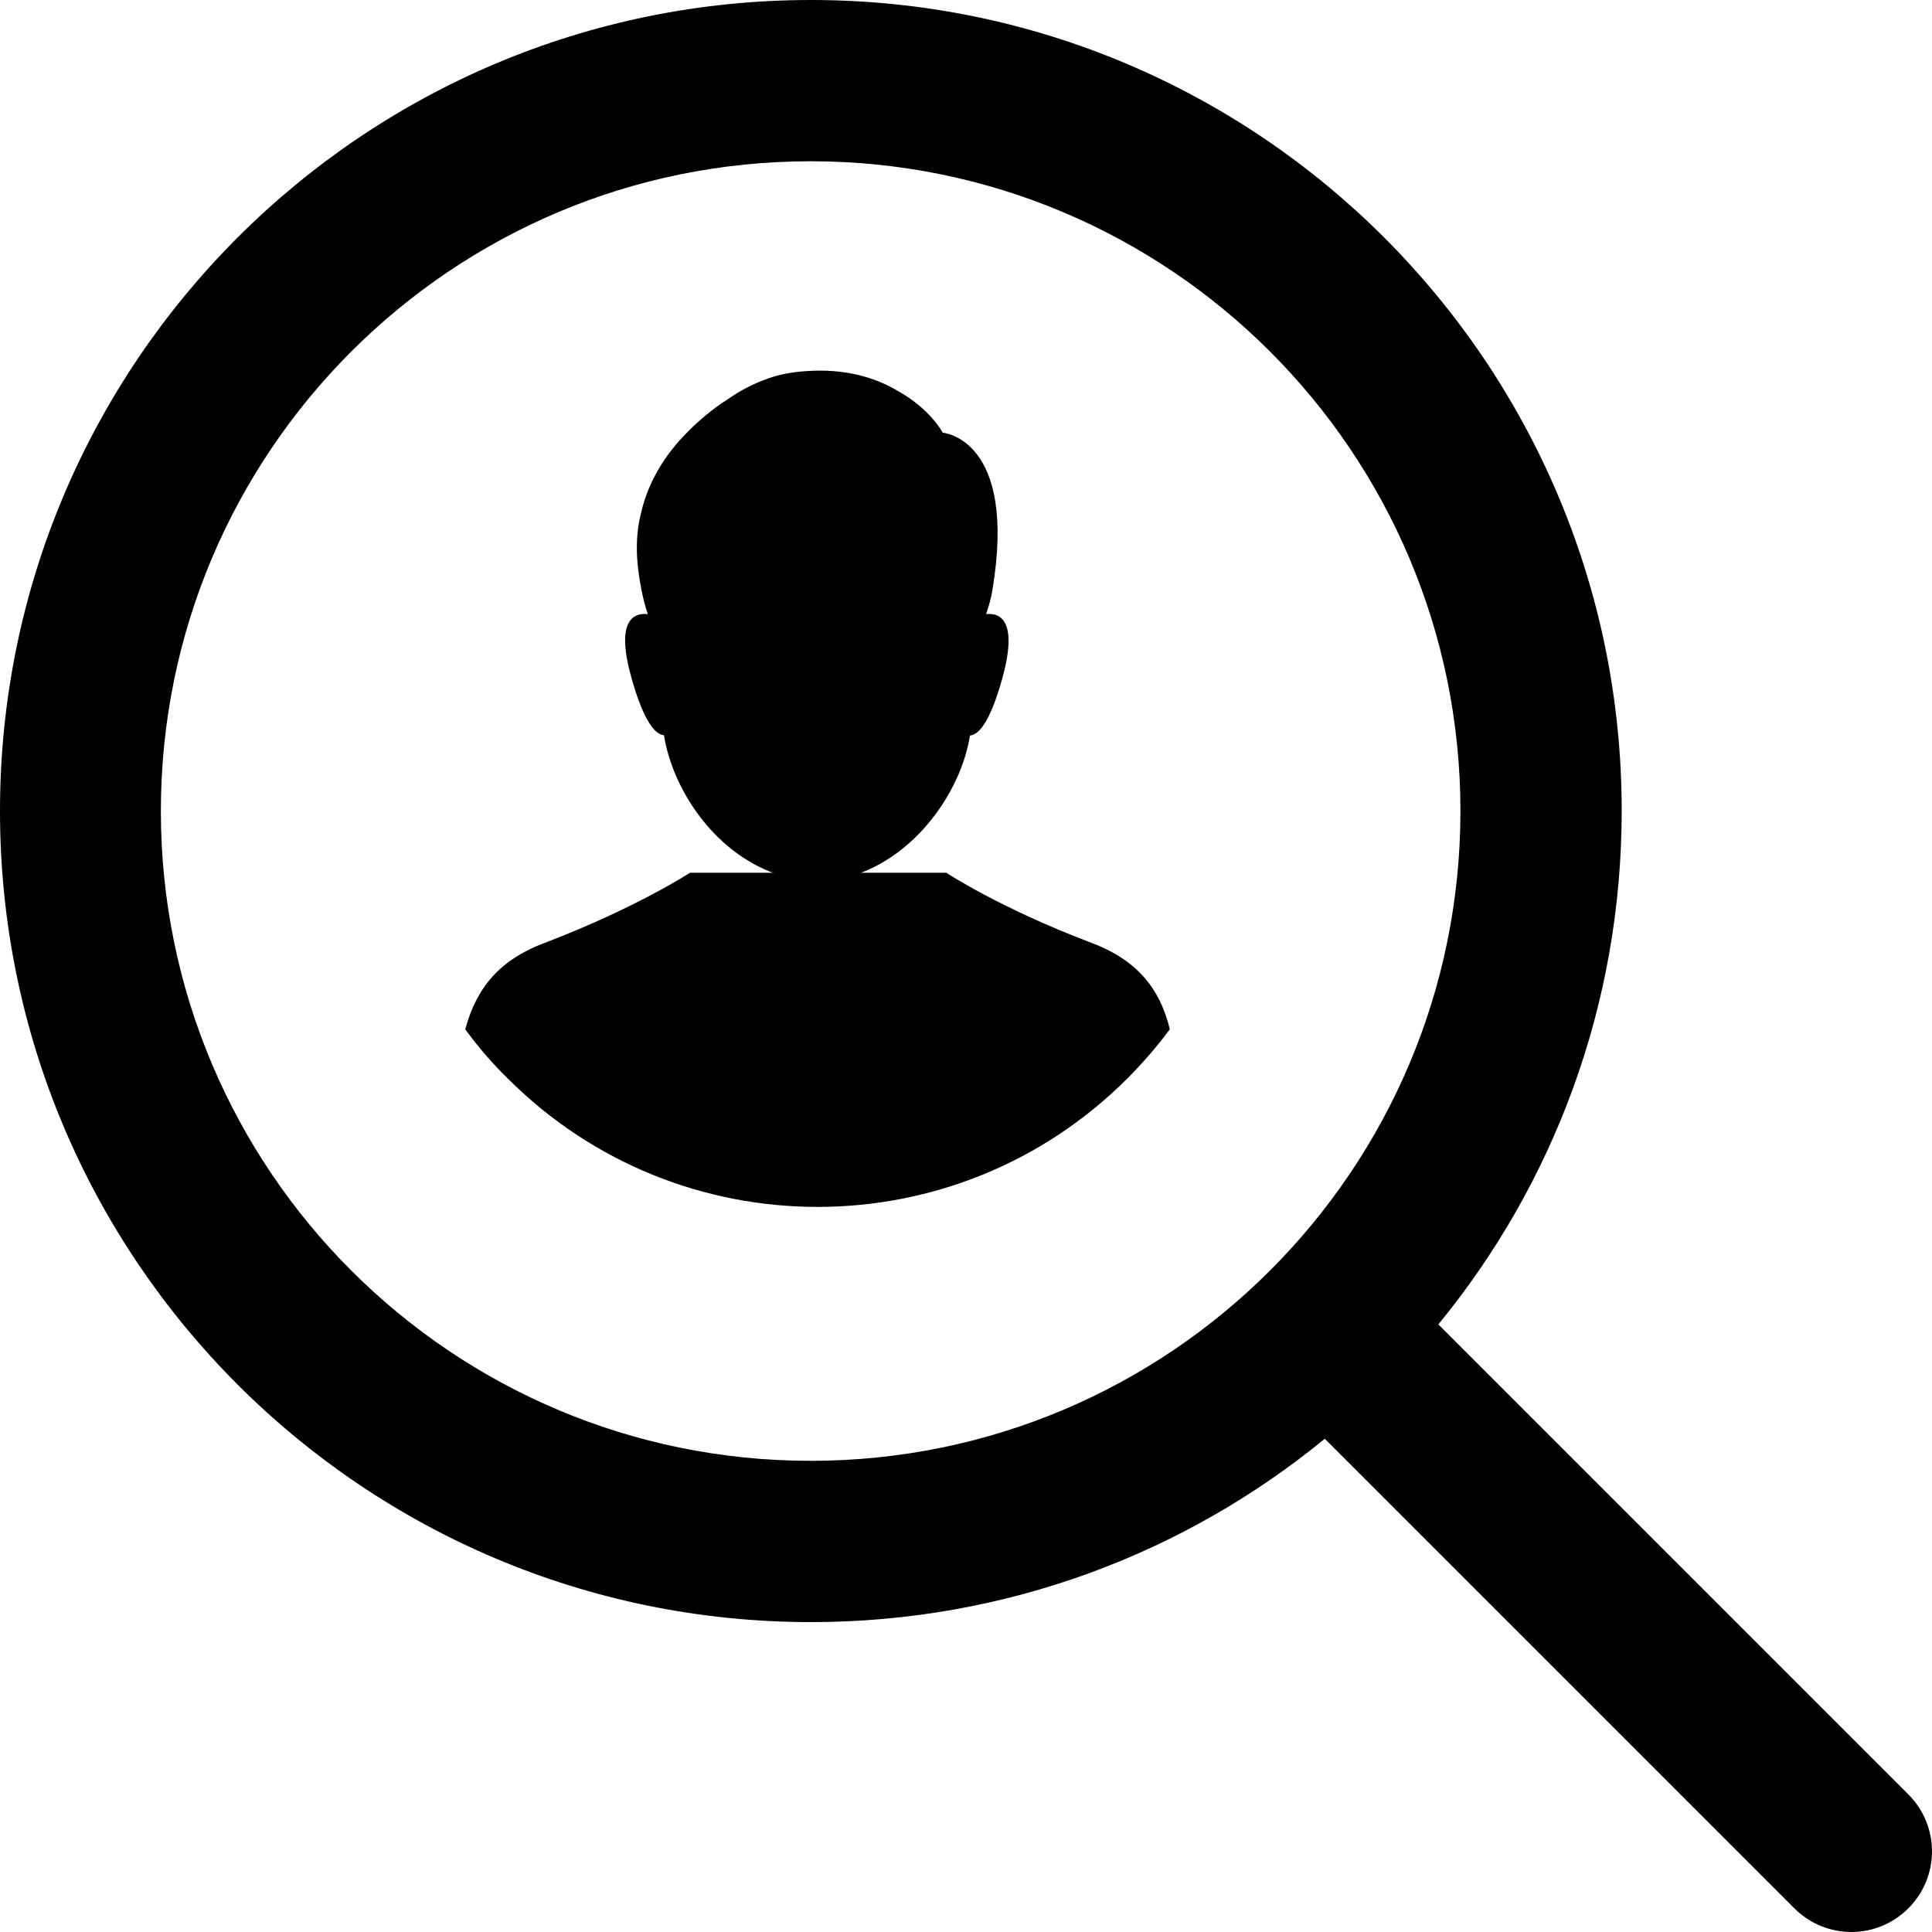 <svg width="490" height="490" viewBox="0 0 490 490" fill="none" xmlns="http://www.w3.org/2000/svg">
<path d="M484 455.1L364.8 335.9C393.9 300.4 411.3 255.1 411.3 205.6C411.3 92.1 319.2 0 205.7 0C92.1 0 0 92.1 0 205.7C0 319.3 92.1 411.4 205.7 411.4C255.1 411.4 300.5 394 336 364.9L455.1 484C463.1 492 476 492 484 484C492 476 492 463.1 484 455.1ZM40.8 205.7C40.8 114.7 114.6 40.9 205.6 40.9C296.6 40.9 370.4 114.7 370.4 205.7C370.4 296.7 296.6 370.5 205.6 370.5C114.6 370.5 40.8 296.7 40.8 205.7V205.7Z" fill="black"/>
<path d="M168.4 186.45C170.4 199.35 180.4 215.85 196.8 221.65C203.5 224.05 210.9 224.05 217.6 221.65C233.7 215.85 244 199.45 246 186.55C248.2 186.35 251 183.35 254.1 172.45C258.3 157.55 253.8 155.35 250.1 155.75C250.8 153.65 251.4 151.65 251.7 149.65C258.1 111.15 239.1 109.75 239.1 109.75C239.1 109.75 236 103.75 227.7 99.15C222.2 95.85 214.4 93.35 204.2 94.15C200.9 94.35 197.8 94.95 194.9 95.95C191.2 97.25 187.7 99.05 184.6 101.25C180.8 103.65 177.2 106.65 174 109.95C169 115.05 164.5 121.75 162.6 130.05C161 136.25 161.3 142.65 162.7 149.65C163.1 151.65 163.6 153.75 164.3 155.75C160.5 155.35 156 157.55 160.3 172.45C163.4 183.25 166.3 186.35 168.4 186.45Z" fill="black"/>
<path d="M276.1 238.85C253.5 230.25 240 221.35 240 221.35L222.6 276.35H223.225L212.4 261.75C230.3 236.75 211 235.55 207.7 235.55C207.7 235.55 207.7 235.55 207.6 235.55C207.6 235.55 207.6 235.55 207.5 235.55C207.5 235.55 207.5 235.55 207.4 235.55C207.3 235.55 207.4 235.55 207.3 235.55C204 235.55 184.7 236.75 202.6 261.75L228.725 287.725L240 221.35H175C175 221.35 161.5 230.15 138.9 238.85C126.7 243.25 120.9 250.45 118 261.05C121.2 265.45 124.8 269.65 128.8 273.55C172.2 316.95 242.5 316.95 285.9 273.55C289.9 269.55 293.5 265.35 296.7 261.05C294.1 250.45 288.2 243.25 276.1 238.85Z" fill="black"/>
</svg>
